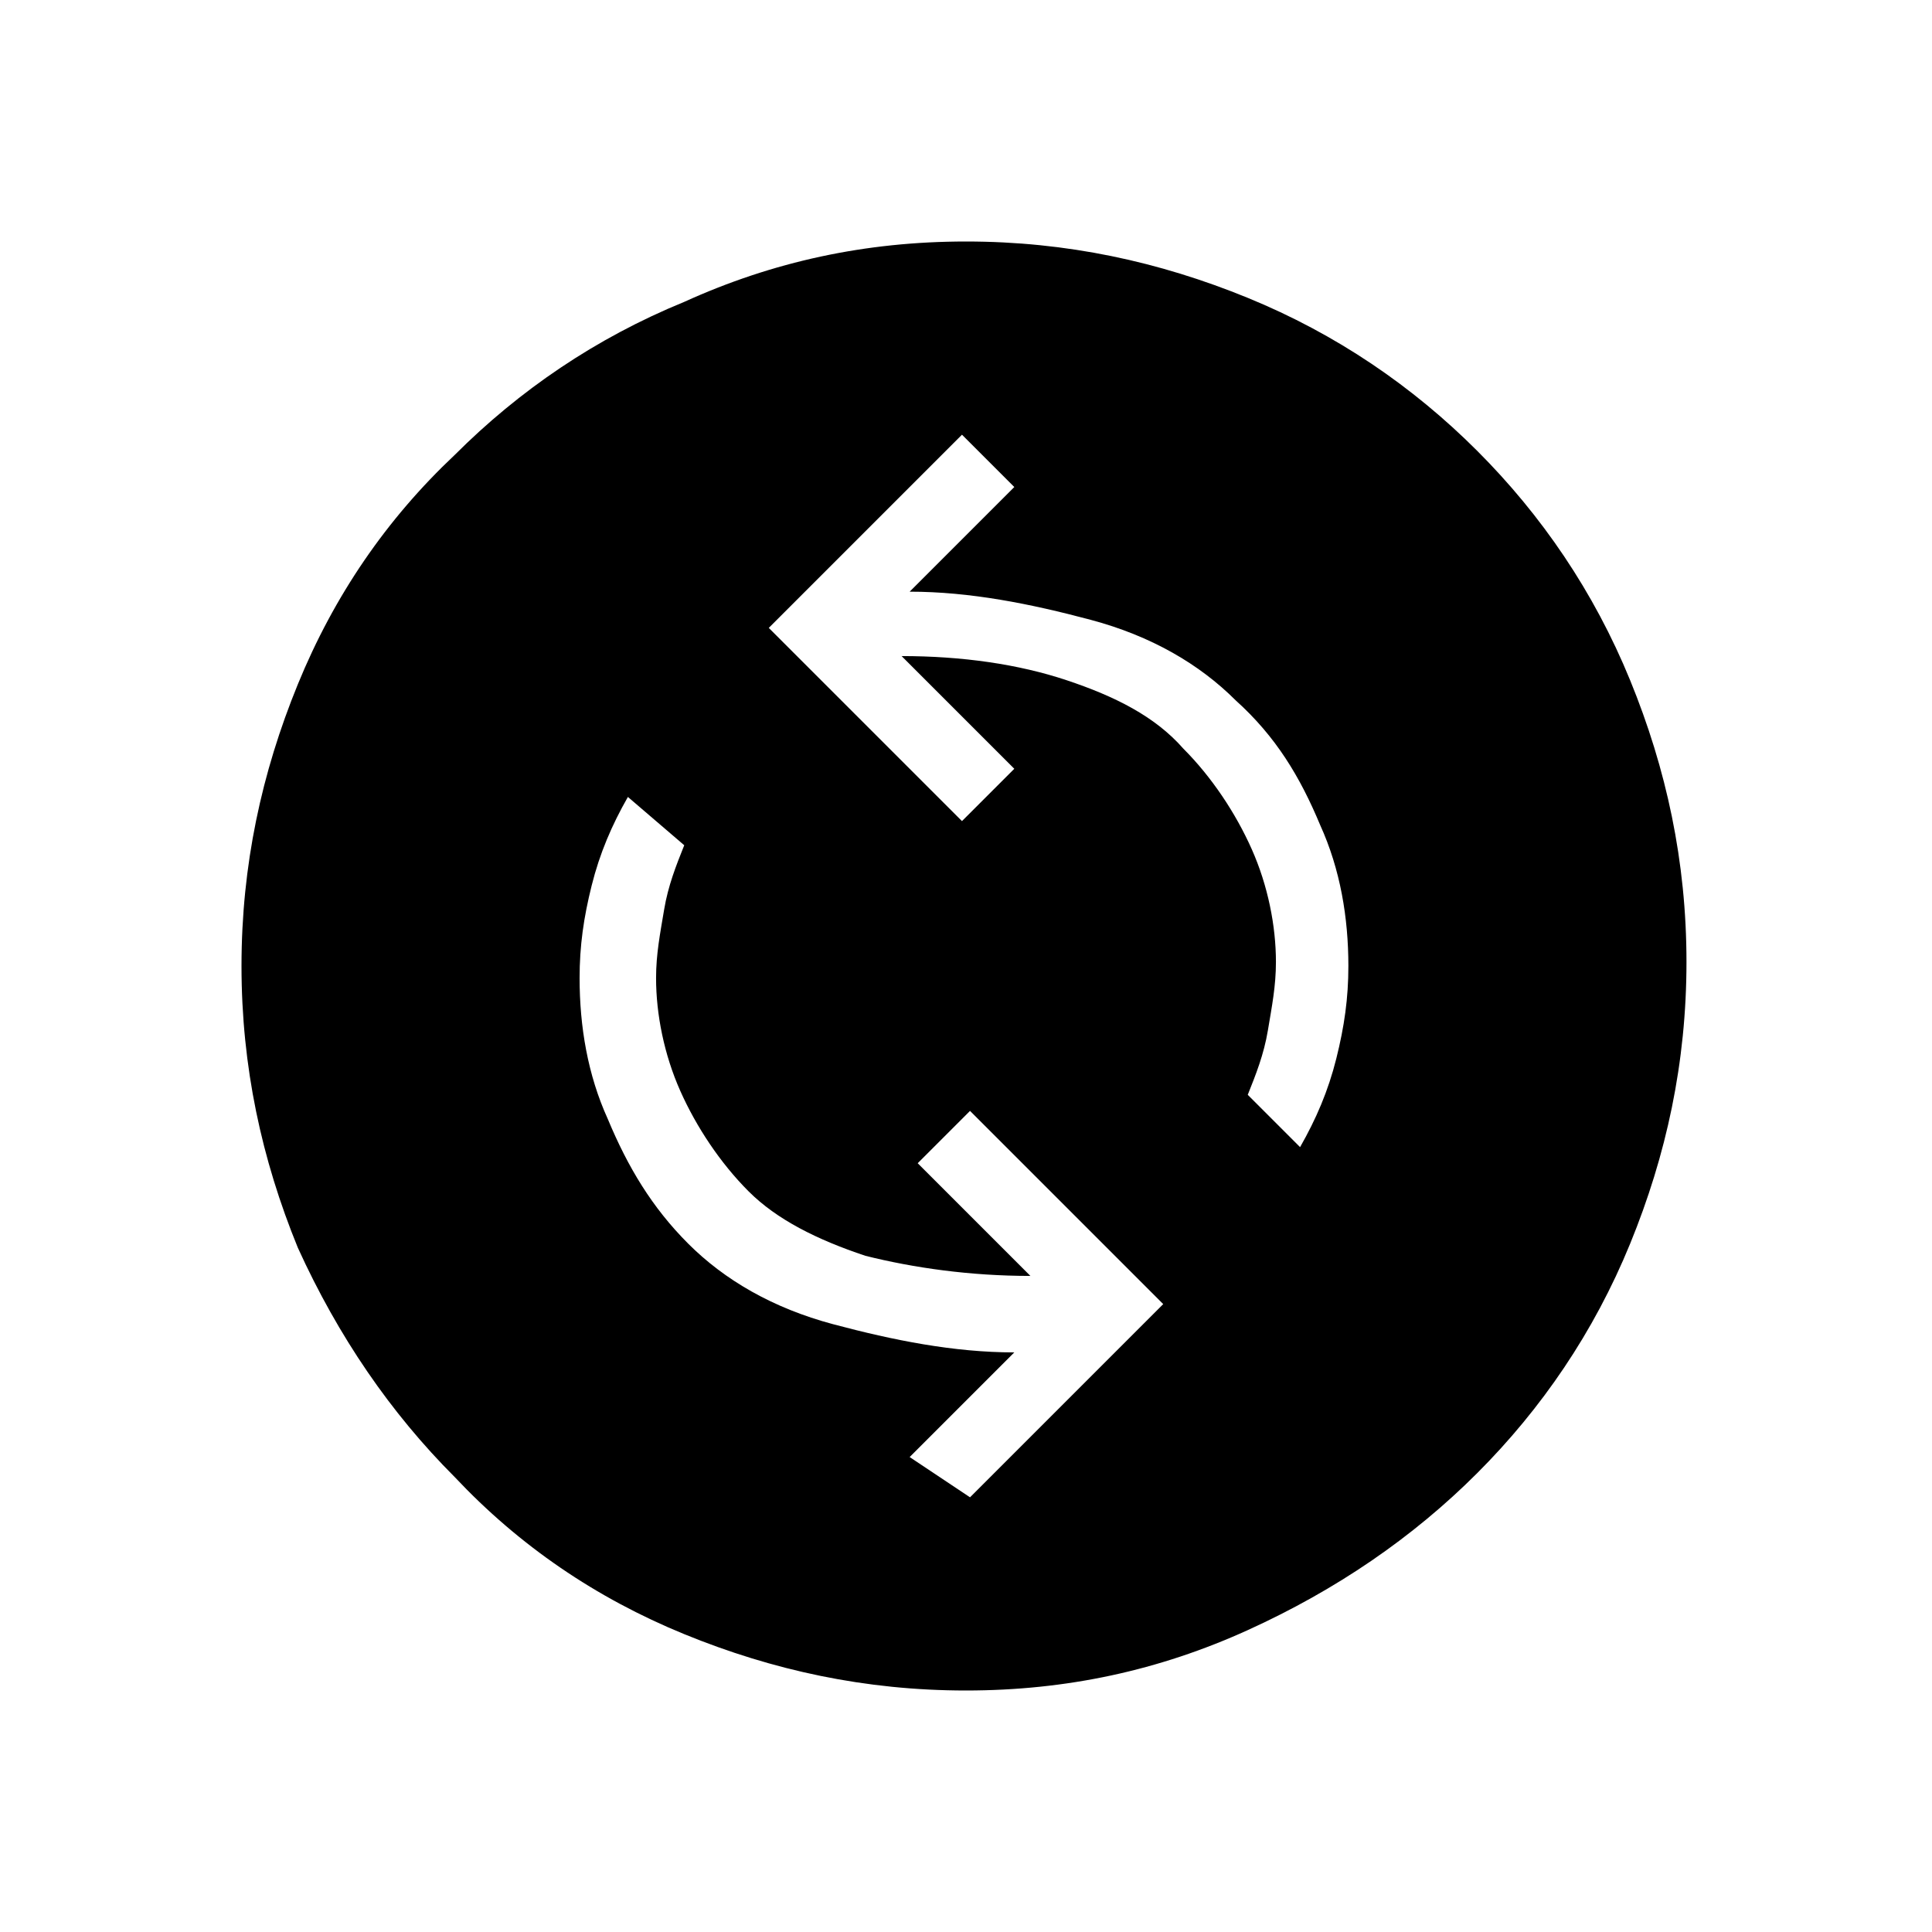 <?xml version="1.0" encoding="utf-8"?>
<!-- Generator: Adobe Illustrator 26.3.1, SVG Export Plug-In . SVG Version: 6.00 Build 0)  -->
<svg version="1.1" id="Слой_1" xmlns="http://www.w3.org/2000/svg" xmlns:xlink="http://www.w3.org/1999/xlink" x="0px" y="0px"
	 viewBox="0 0 48 48" style="enable-background:new 0 0 48 48;" xml:space="preserve">
<path d="M24.1,37.2l4.8-4.8l-4.8-4.8l-1.3,1.3l2.8,2.8c-1.5,0-2.9-0.2-4.1-0.5c-1.2-0.4-2.2-0.9-2.9-1.6c-0.7-0.7-1.3-1.6-1.7-2.5
	c-0.4-0.9-0.6-1.9-0.6-2.8c0-0.6,0.1-1.1,0.2-1.7s0.3-1.1,0.5-1.6l-1.4-1.2c-0.4,0.7-0.7,1.4-0.9,2.2c-0.2,0.8-0.3,1.5-0.3,2.3
	c0,1.2,0.2,2.4,0.7,3.5c0.5,1.2,1.1,2.2,2,3.1s2.1,1.6,3.6,2s3,0.7,4.5,0.7l-2.6,2.6L24.1,37.2z M32.3,28.5c0.4-0.7,0.7-1.4,0.9-2.2
	c0.2-0.8,0.3-1.5,0.3-2.3c0-1.2-0.2-2.4-0.7-3.5c-0.5-1.2-1.1-2.2-2.1-3.1c-0.9-0.9-2.1-1.6-3.6-2s-3-0.7-4.5-0.7l2.6-2.6l-1.3-1.3
	l-4.8,4.8l4.8,4.8l1.3-1.3l-2.8-2.8c1.5,0,2.9,0.2,4.1,0.6s2.2,0.9,2.9,1.7c0.7,0.7,1.3,1.6,1.7,2.5c0.4,0.9,0.6,1.9,0.6,2.8
	c0,0.6-0.1,1.1-0.2,1.7s-0.3,1.1-0.5,1.6L32.3,28.5z M24,42c-2.5,0-4.8-0.5-7-1.4s-4.1-2.2-5.7-3.9c-1.6-1.6-2.9-3.5-3.9-5.7
	C6.5,28.8,6,26.5,6,24s0.5-4.8,1.4-7s2.2-4.1,3.9-5.7c1.6-1.6,3.5-2.9,5.7-3.8c2.2-1,4.5-1.5,7-1.5s4.8,0.5,7,1.4s4.1,2.2,5.7,3.8
	c1.6,1.6,2.9,3.5,3.8,5.7c0.9,2.2,1.4,4.5,1.4,7s-0.5,4.8-1.4,7s-2.2,4.1-3.8,5.7s-3.5,2.9-5.7,3.9S26.5,42,24,42z"/>
</svg>
